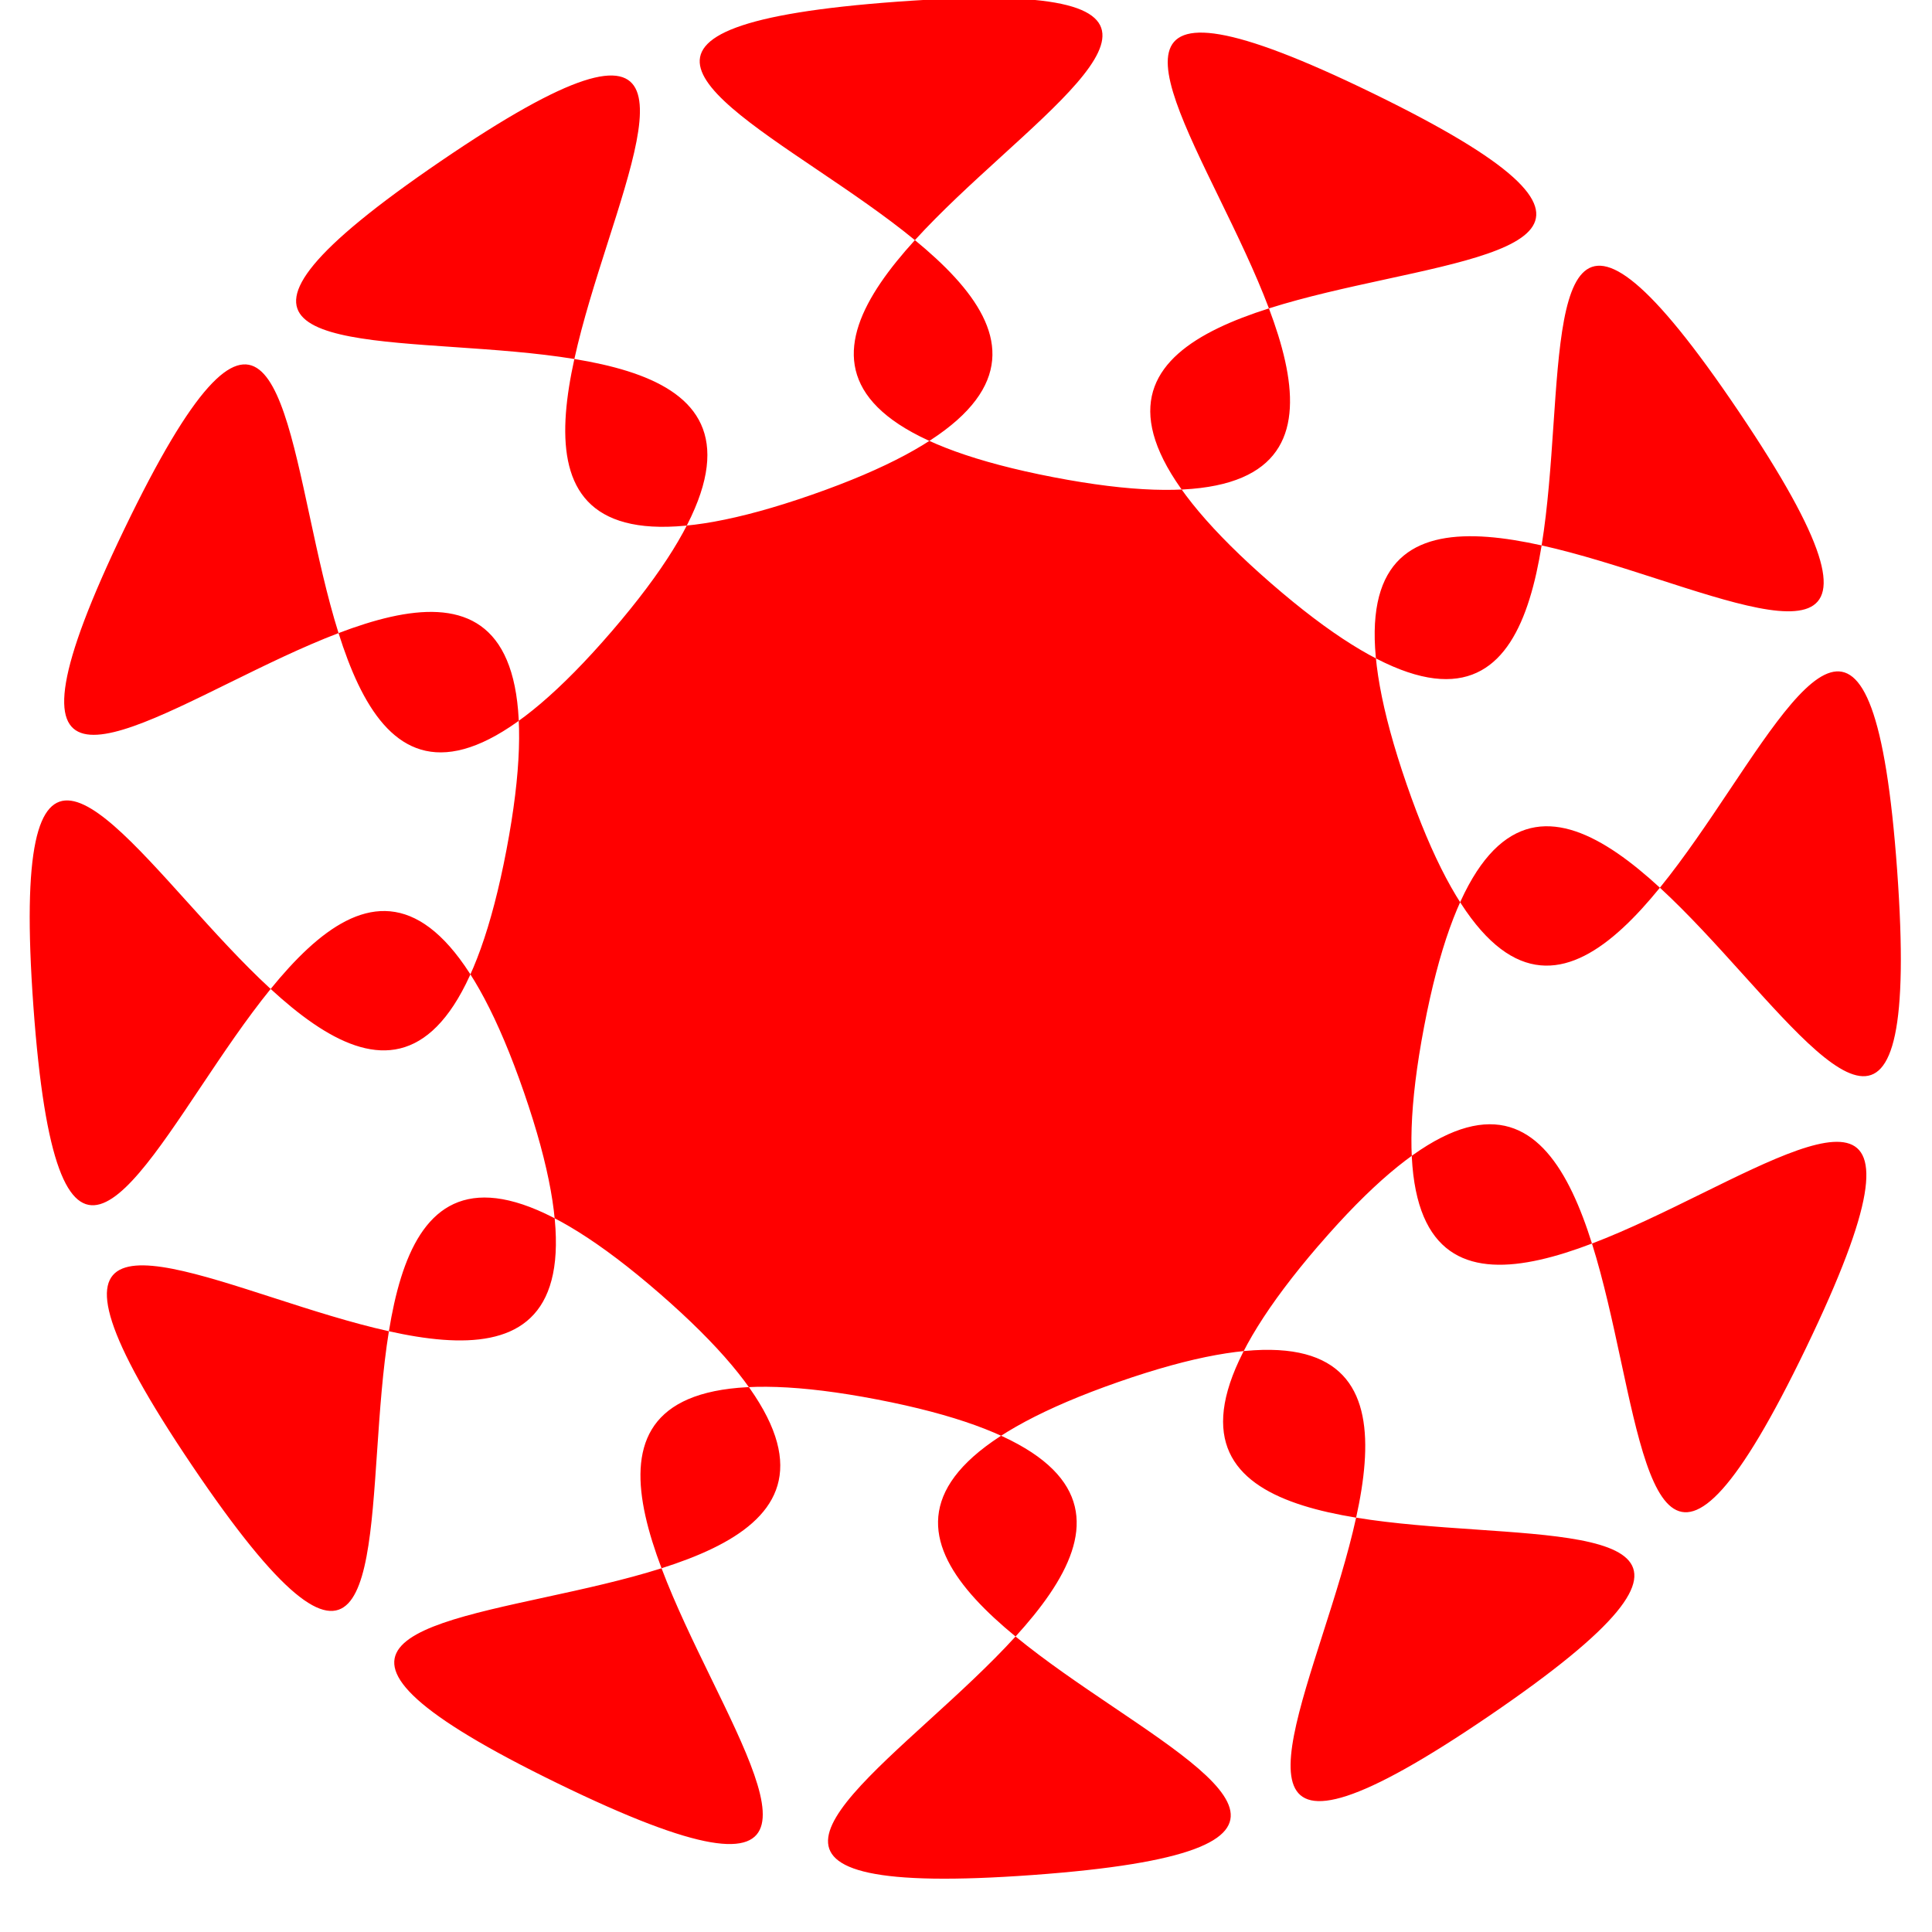 <?xml version="1.0" encoding="UTF-8" standalone="no"?>
<!-- Created with Inkscape (http://www.inkscape.org/) -->

<svg
   xmlns:dc="http://purl.org/dc/elements/1.1/"
   xmlns:cc="http://creativecommons.org/ns#"
   xmlns:rdf="http://www.w3.org/1999/02/22-rdf-syntax-ns#"
   xmlns:svg="http://www.w3.org/2000/svg"
   xmlns="http://www.w3.org/2000/svg"
   xmlns:sodipodi="http://sodipodi.sourceforge.net/DTD/sodipodi-0.dtd"
   xmlns:inkscape="http://www.inkscape.org/namespaces/inkscape"
   width="24"
   height="24"
   id="svg2"
   version="1.1"
   inkscape:version="0.48.1 r9760"
   sodipodi:docname="blue_smile.svg"
   inkscape:export-filename="/home/louise/Documents/Shakti/Documents/Exploratour/exploratour/web/static/icons/emblems/blue_smile.png"
   inkscape:export-xdpi="90"
   inkscape:export-ydpi="90">
  <defs
     id="defs4" />
  <sodipodi:namedview
     id="base"
     pagecolor="#ffffff"
     bordercolor="#666666"
     borderopacity="1.0"
     inkscape:pageopacity="0.0"
     inkscape:pageshadow="2"
     inkscape:zoom="16.852712"
     inkscape:cx="7.1364666"
     inkscape:cy="17.233939"
     inkscape:document-units="px"
     inkscape:current-layer="g3780"
     showgrid="true"
     inkscape:snap-global="false"
     inkscape:window-width="1680"
     inkscape:window-height="975"
     inkscape:window-x="1080"
     inkscape:window-y="896"
     inkscape:window-maximized="1">
    <inkscape:grid
       type="xygrid"
       id="grid2985"
       empspacing="5"
       visible="true"
       enabled="true"
       snapvisiblegridlinesonly="true" />
  </sodipodi:namedview>
  <g
     inkscape:label="Layer 1"
     inkscape:groupmode="layer"
     id="layer1"
     transform="translate(0,-1028.362)">
    <g
       id="g3780"
       transform="matrix(0.821,0,0,0.821,-0.288,188.329)">
      <path
         sodipodi:type="star"
         style="fill:#ff0000;fill-opacity:1;fill-rule:evenodd;stroke:none"
         id="path4312"
         sodipodi:sides="12"
         sodipodi:cx="4.7470107"
         sodipodi:cy="2.5791149"
         sodipodi:r1="7.2567401"
         sodipodi:r2="14.51348"
         sodipodi:arg1="0.71306083"
         sodipodi:arg2="0.97486022"
         inkscape:flatsided="false"
         inkscape:rounded="1.28"
         inkscape:randomized="0"
         d="M 10.236,7.326 C 3.759,14.815 21.088,9.033 12.893,14.591 4.699,20.148 16.481,6.187 7.127,9.435 -2.227,12.682 15.671,16.339 5.796,17.055 -4.08,17.77 13.105,11.571 3.38,9.706 -6.344,7.841 7.328,19.958 -1.582,15.64 -10.493,11.322 7.489,14.545 1.6477739e-7,8.068 -7.489,1.591 -1.707,18.92 -7.265,10.725 -12.822,2.531 1.139,14.313 -2.108,4.959 -5.356,-4.395 -9.013,13.504 -9.729,3.628 c -0.716,-9.876 5.484,7.309 7.349,-2.416 1.865,-9.724 -10.252,3.948 -5.934,-4.963 4.318,-8.91 1.095,9.071 7.572,1.582 6.477,-7.489 -10.852,-1.707 -2.657,-7.265 8.195,-5.558 -3.588,8.404 5.766,5.156 9.354,-3.247 -8.545,-6.905 1.331,-7.62 9.876,-0.716 -7.309,5.484 2.416,7.349 9.724,1.865 -3.948,-10.252 4.963,-5.934 8.91,4.318 -9.071,1.095 -1.582,7.572 7.489,6.477 1.707,-10.852 7.265,-2.657 5.558,8.195 -8.404,-3.588 -5.156,5.766 3.247,9.354 6.905,-8.545 7.62,1.331 0.716,9.876 -5.484,-7.309 -7.349,2.416 -1.865,9.724 10.252,-3.948 5.934,4.963 -4.318,8.91 -1.095,-9.071 -7.572,-1.582 z"
         transform="matrix(0.974,0,0,0.979,10.332,1034.856)"
         inkscape:transform-center-x="0.8100906"
         inkscape:transform-center-y="-0.30300303" />
    </g>
  </g>
</svg>
